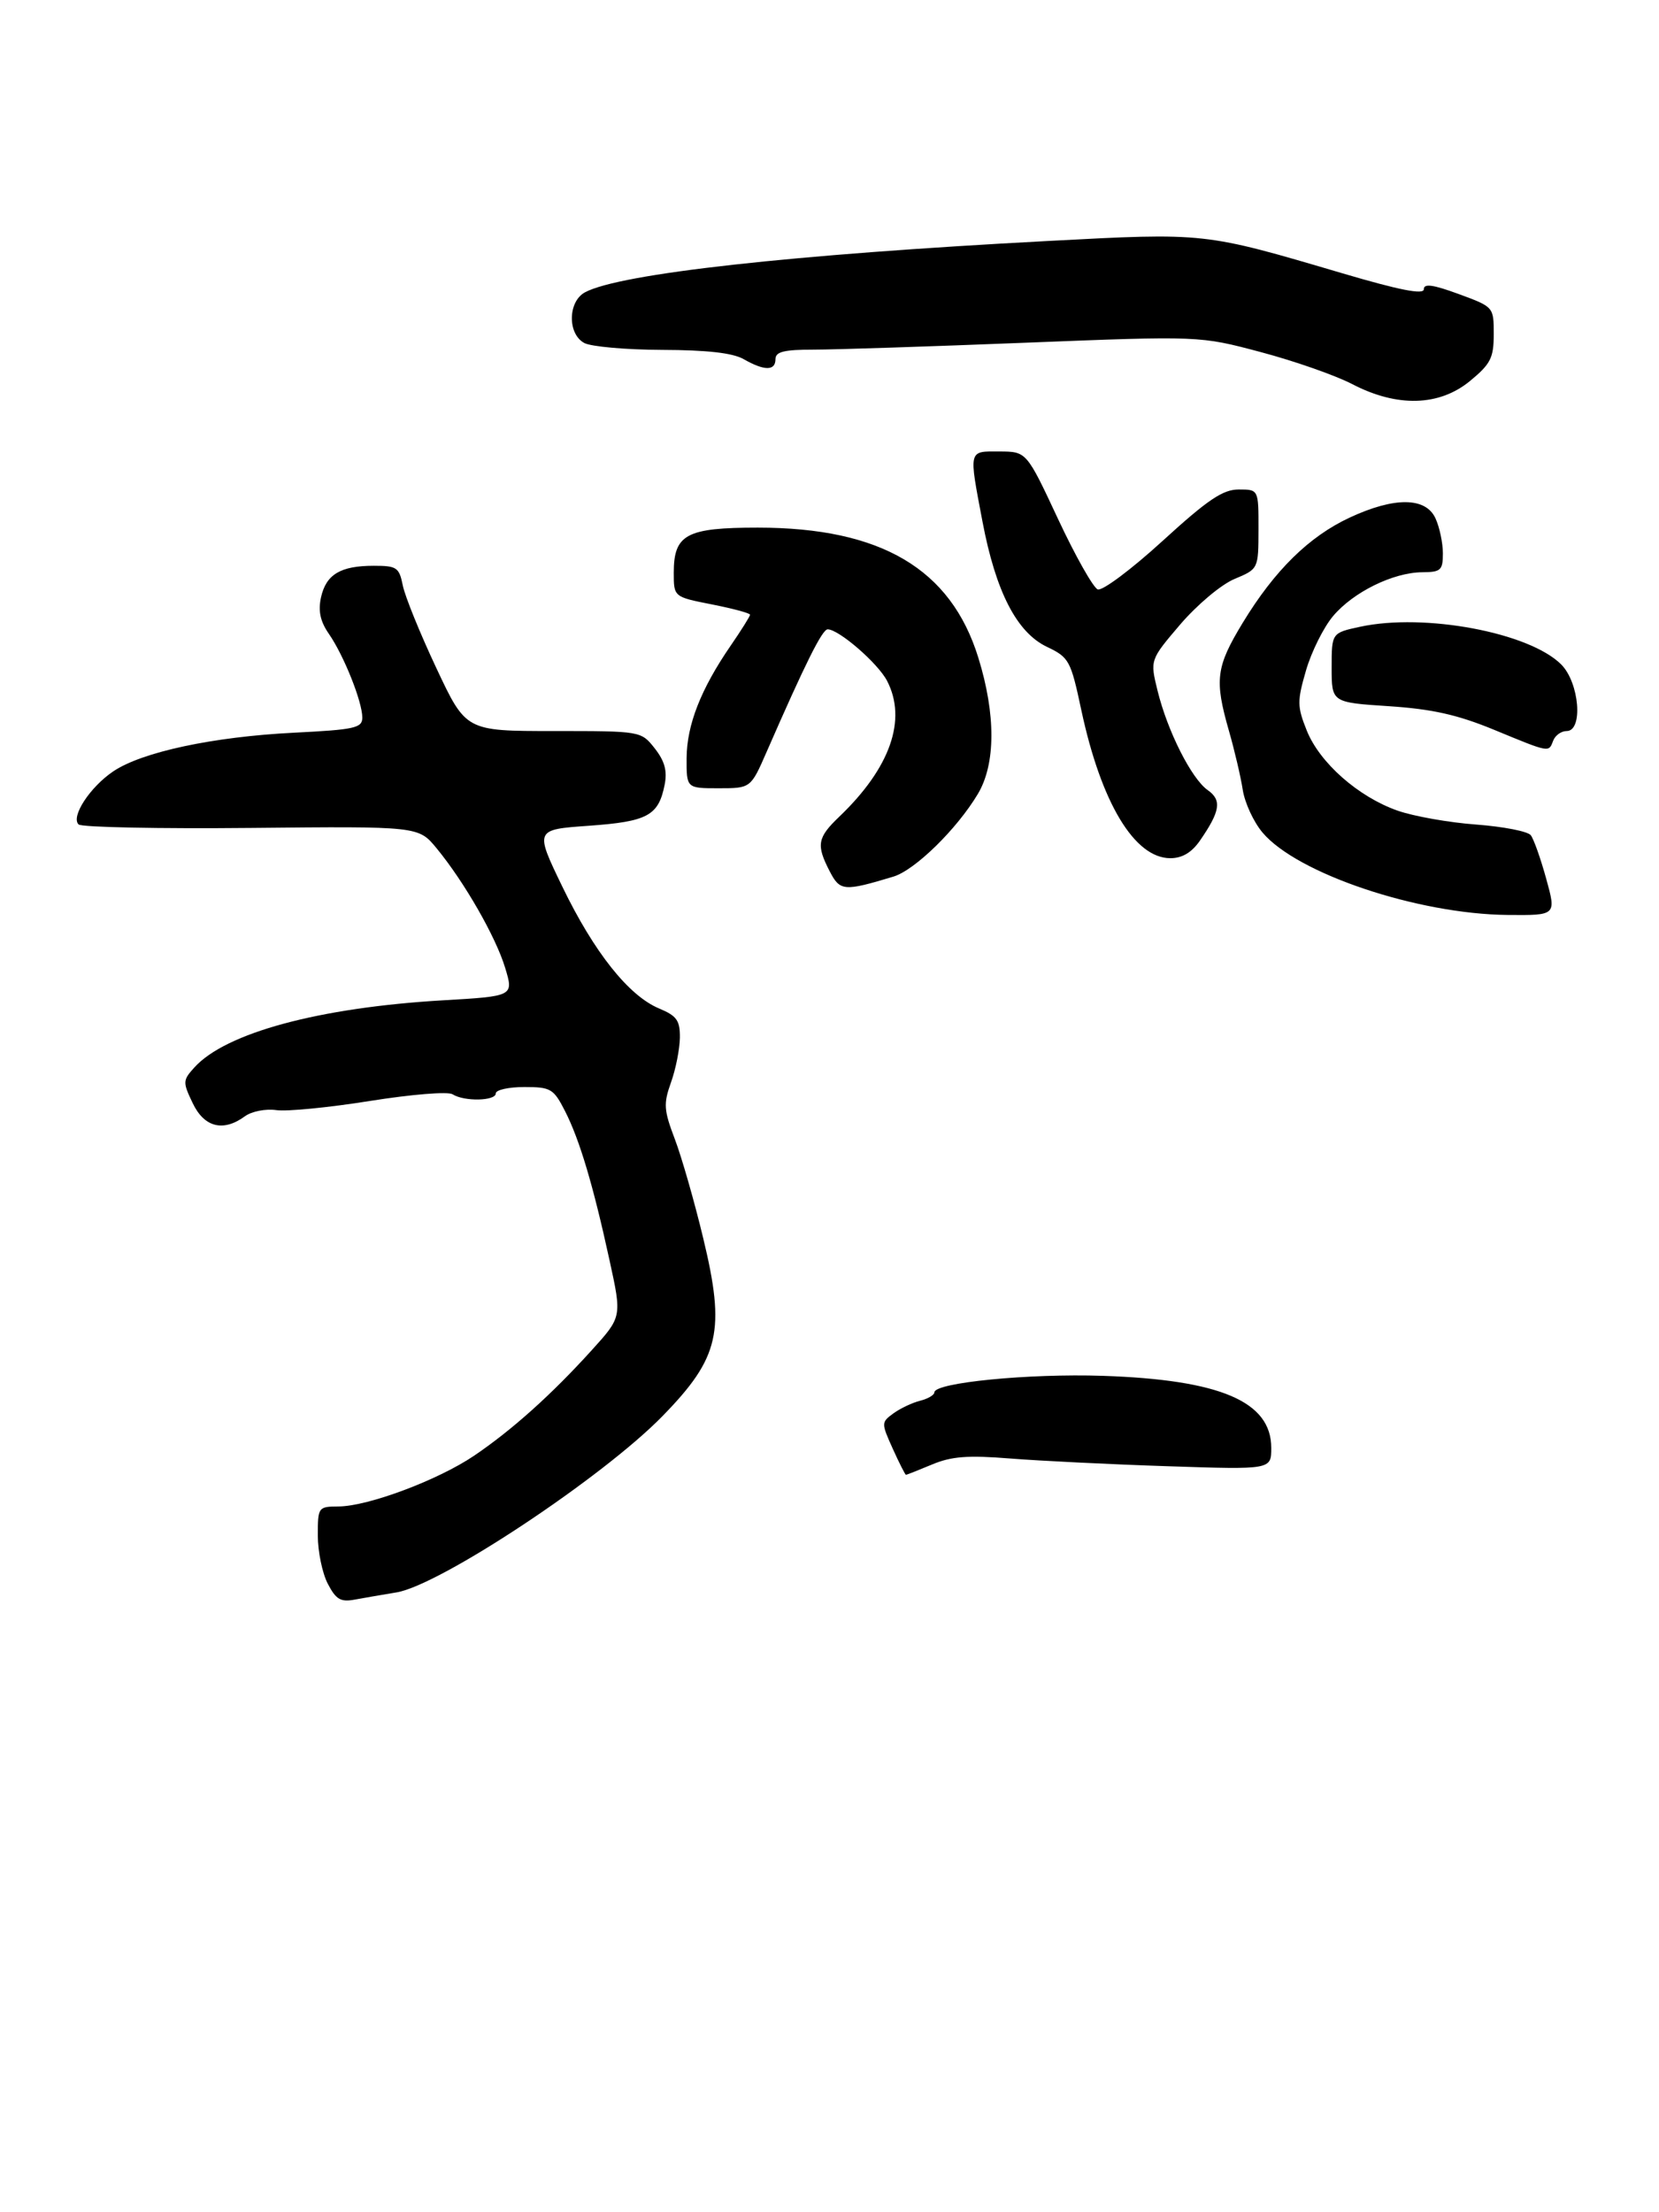<?xml version="1.0" encoding="UTF-8" standalone="no"?>
<!DOCTYPE svg PUBLIC "-//W3C//DTD SVG 1.1//EN" "http://www.w3.org/Graphics/SVG/1.1/DTD/svg11.dtd" >
<svg xmlns="http://www.w3.org/2000/svg" xmlns:xlink="http://www.w3.org/1999/xlink" version="1.1" viewBox="0 0 261 348">
 <g >
 <path fill="currentColor"
d=" M 62.37 250.50 C 69.24 249.37 94.85 232.39 104.27 222.72 C 113.20 213.56 114.15 209.37 110.64 194.81 C 109.26 189.05 107.24 182.02 106.17 179.20 C 104.43 174.63 104.36 173.64 105.56 170.28 C 106.31 168.20 106.93 165.04 106.96 163.26 C 106.99 160.53 106.49 159.81 103.69 158.64 C 98.90 156.64 93.46 149.79 88.48 139.50 C 84.13 130.50 84.13 130.50 92.63 129.90 C 101.87 129.24 103.59 128.32 104.56 123.47 C 105.00 121.27 104.58 119.74 103.01 117.73 C 100.85 115.00 100.85 115.00 87.08 115.00 C 73.30 115.00 73.30 115.00 68.65 105.10 C 66.09 99.66 63.71 93.81 63.37 92.10 C 62.80 89.26 62.42 89.00 58.81 89.00 C 53.57 89.00 51.30 90.36 50.50 93.98 C 50.03 96.12 50.39 97.77 51.76 99.74 C 54.10 103.13 57.00 110.39 57.00 112.88 C 57.00 114.52 55.82 114.78 46.25 115.26 C 33.52 115.90 22.35 118.29 17.82 121.34 C 14.16 123.81 11.12 128.46 12.36 129.69 C 12.81 130.14 25.02 130.38 39.50 130.24 C 65.83 129.98 65.83 129.98 68.67 133.42 C 73.06 138.75 78.01 147.39 79.48 152.27 C 80.82 156.71 80.82 156.71 69.66 157.36 C 50.20 158.50 35.50 162.47 30.58 167.92 C 28.75 169.94 28.73 170.22 30.31 173.52 C 32.13 177.35 35.12 178.10 38.53 175.60 C 39.60 174.82 41.80 174.39 43.47 174.63 C 45.14 174.87 51.76 174.22 58.20 173.19 C 64.73 172.15 70.47 171.68 71.20 172.14 C 73.03 173.31 78.00 173.20 78.00 172.00 C 78.00 171.45 80.02 171.00 82.48 171.00 C 86.66 171.00 87.09 171.26 88.89 174.78 C 91.19 179.30 93.31 186.39 95.91 198.33 C 97.84 207.16 97.84 207.16 93.09 212.40 C 86.78 219.37 80.57 224.94 74.61 228.98 C 68.92 232.83 57.93 236.95 53.25 236.98 C 50.06 237.00 50.00 237.09 50.00 241.55 C 50.00 244.05 50.70 247.46 51.56 249.12 C 52.85 251.61 53.59 252.05 55.81 251.63 C 57.29 251.36 60.24 250.85 62.37 250.50 Z  M 146.63 230.38 C 149.70 229.09 152.26 228.90 159.00 229.44 C 163.68 229.81 174.81 230.36 183.75 230.65 C 200.00 231.19 200.00 231.19 200.00 227.77 C 200.00 220.47 191.99 217.05 173.50 216.43 C 161.86 216.04 147.00 217.50 147.00 219.03 C 147.00 219.44 145.99 220.04 144.75 220.35 C 143.51 220.66 141.62 221.56 140.55 222.34 C 138.63 223.74 138.63 223.85 140.45 227.89 C 141.47 230.15 142.41 232.00 142.53 232.00 C 142.65 232.00 144.50 231.27 146.63 230.38 Z  M 243.26 138.25 C 242.39 135.09 241.30 132.00 240.83 131.39 C 240.37 130.78 236.51 130.03 232.25 129.71 C 227.99 129.40 222.41 128.41 219.87 127.52 C 213.69 125.35 207.61 119.99 205.58 114.91 C 204.07 111.13 204.06 110.31 205.47 105.45 C 206.32 102.53 208.23 98.69 209.72 96.92 C 212.90 93.14 219.18 90.05 223.75 90.02 C 226.68 90.00 227.00 89.71 227.00 87.05 C 227.00 85.42 226.48 82.95 225.84 81.55 C 224.31 78.19 219.38 78.14 212.34 81.42 C 205.94 84.40 200.53 89.72 195.53 97.94 C 191.29 104.92 191.04 106.95 193.35 115.00 C 194.22 118.03 195.19 122.17 195.51 124.22 C 195.82 126.27 197.22 129.30 198.62 130.96 C 204.05 137.42 223.01 143.79 237.18 143.93 C 244.85 144.00 244.85 144.00 243.26 138.25 Z  M 140.55 137.90 C 143.96 136.87 150.55 130.41 153.85 124.88 C 156.65 120.17 156.68 112.41 153.92 103.48 C 149.60 89.49 138.61 83.00 119.22 83.00 C 107.98 83.00 106.00 84.06 106.00 90.10 C 106.00 93.90 106.00 93.90 112.00 95.08 C 115.30 95.73 118.00 96.46 118.00 96.70 C 118.00 96.94 116.63 99.13 114.95 101.57 C 110.26 108.39 108.05 114.04 108.02 119.25 C 108.00 124.00 108.00 124.00 113.06 124.00 C 118.11 124.00 118.11 124.00 120.62 118.25 C 126.72 104.29 129.36 99.00 130.21 99.00 C 131.97 99.00 138.13 104.34 139.56 107.11 C 142.72 113.22 140.06 120.79 132.07 128.44 C 128.58 131.77 128.38 132.90 130.53 137.06 C 132.15 140.20 132.77 140.25 140.55 137.90 Z  M 188.77 132.25 C 191.98 127.61 192.25 125.87 190.00 124.29 C 187.45 122.50 183.67 115.01 182.11 108.65 C 180.92 103.81 180.92 103.81 185.68 98.23 C 188.34 95.13 192.11 91.96 194.21 91.08 C 197.98 89.50 197.98 89.50 197.99 83.25 C 198.00 77.00 198.00 77.00 194.88 77.00 C 192.38 77.00 190.01 78.60 182.88 85.11 C 178.00 89.57 173.42 92.99 172.70 92.72 C 171.99 92.44 169.17 87.45 166.45 81.63 C 161.50 71.04 161.50 71.04 157.25 71.02 C 152.31 71.00 152.40 70.62 154.57 82.06 C 156.66 93.08 159.96 99.49 164.70 101.75 C 168.20 103.42 168.45 103.88 170.12 111.72 C 173.24 126.29 178.48 135.00 184.12 135.00 C 185.98 135.00 187.47 134.12 188.77 132.25 Z  M 244.36 116.50 C 244.68 115.67 245.63 115.00 246.47 115.00 C 249.10 115.00 248.48 107.39 245.61 104.52 C 240.59 99.50 224.13 96.41 214.00 98.59 C 209.50 99.56 209.50 99.56 209.50 105.03 C 209.50 110.50 209.50 110.50 218.50 111.09 C 225.32 111.54 229.31 112.44 235.00 114.78 C 243.89 118.45 243.63 118.40 244.36 116.50 Z  M 231.27 59.93 C 234.52 57.25 235.00 56.30 235.00 52.57 C 235.00 48.29 235.00 48.28 229.50 46.26 C 225.45 44.77 224.00 44.57 224.00 45.50 C 224.00 46.39 220.24 45.66 211.25 43.01 C 189.37 36.55 189.74 36.59 164.85 37.91 C 124.54 40.04 97.54 43.04 92.04 45.98 C 89.33 47.43 89.26 52.54 91.93 53.96 C 93.00 54.53 98.51 55.02 104.18 55.04 C 111.24 55.06 115.29 55.52 117.00 56.50 C 120.26 58.36 122.00 58.36 122.00 56.50 C 122.00 55.33 123.33 55.00 128.01 55.00 C 131.32 55.00 146.33 54.51 161.39 53.91 C 188.75 52.83 188.75 52.83 198.36 55.39 C 203.64 56.79 210.11 59.06 212.73 60.42 C 219.79 64.10 226.42 63.92 231.27 59.93 Z "/>
</g>
</svg>